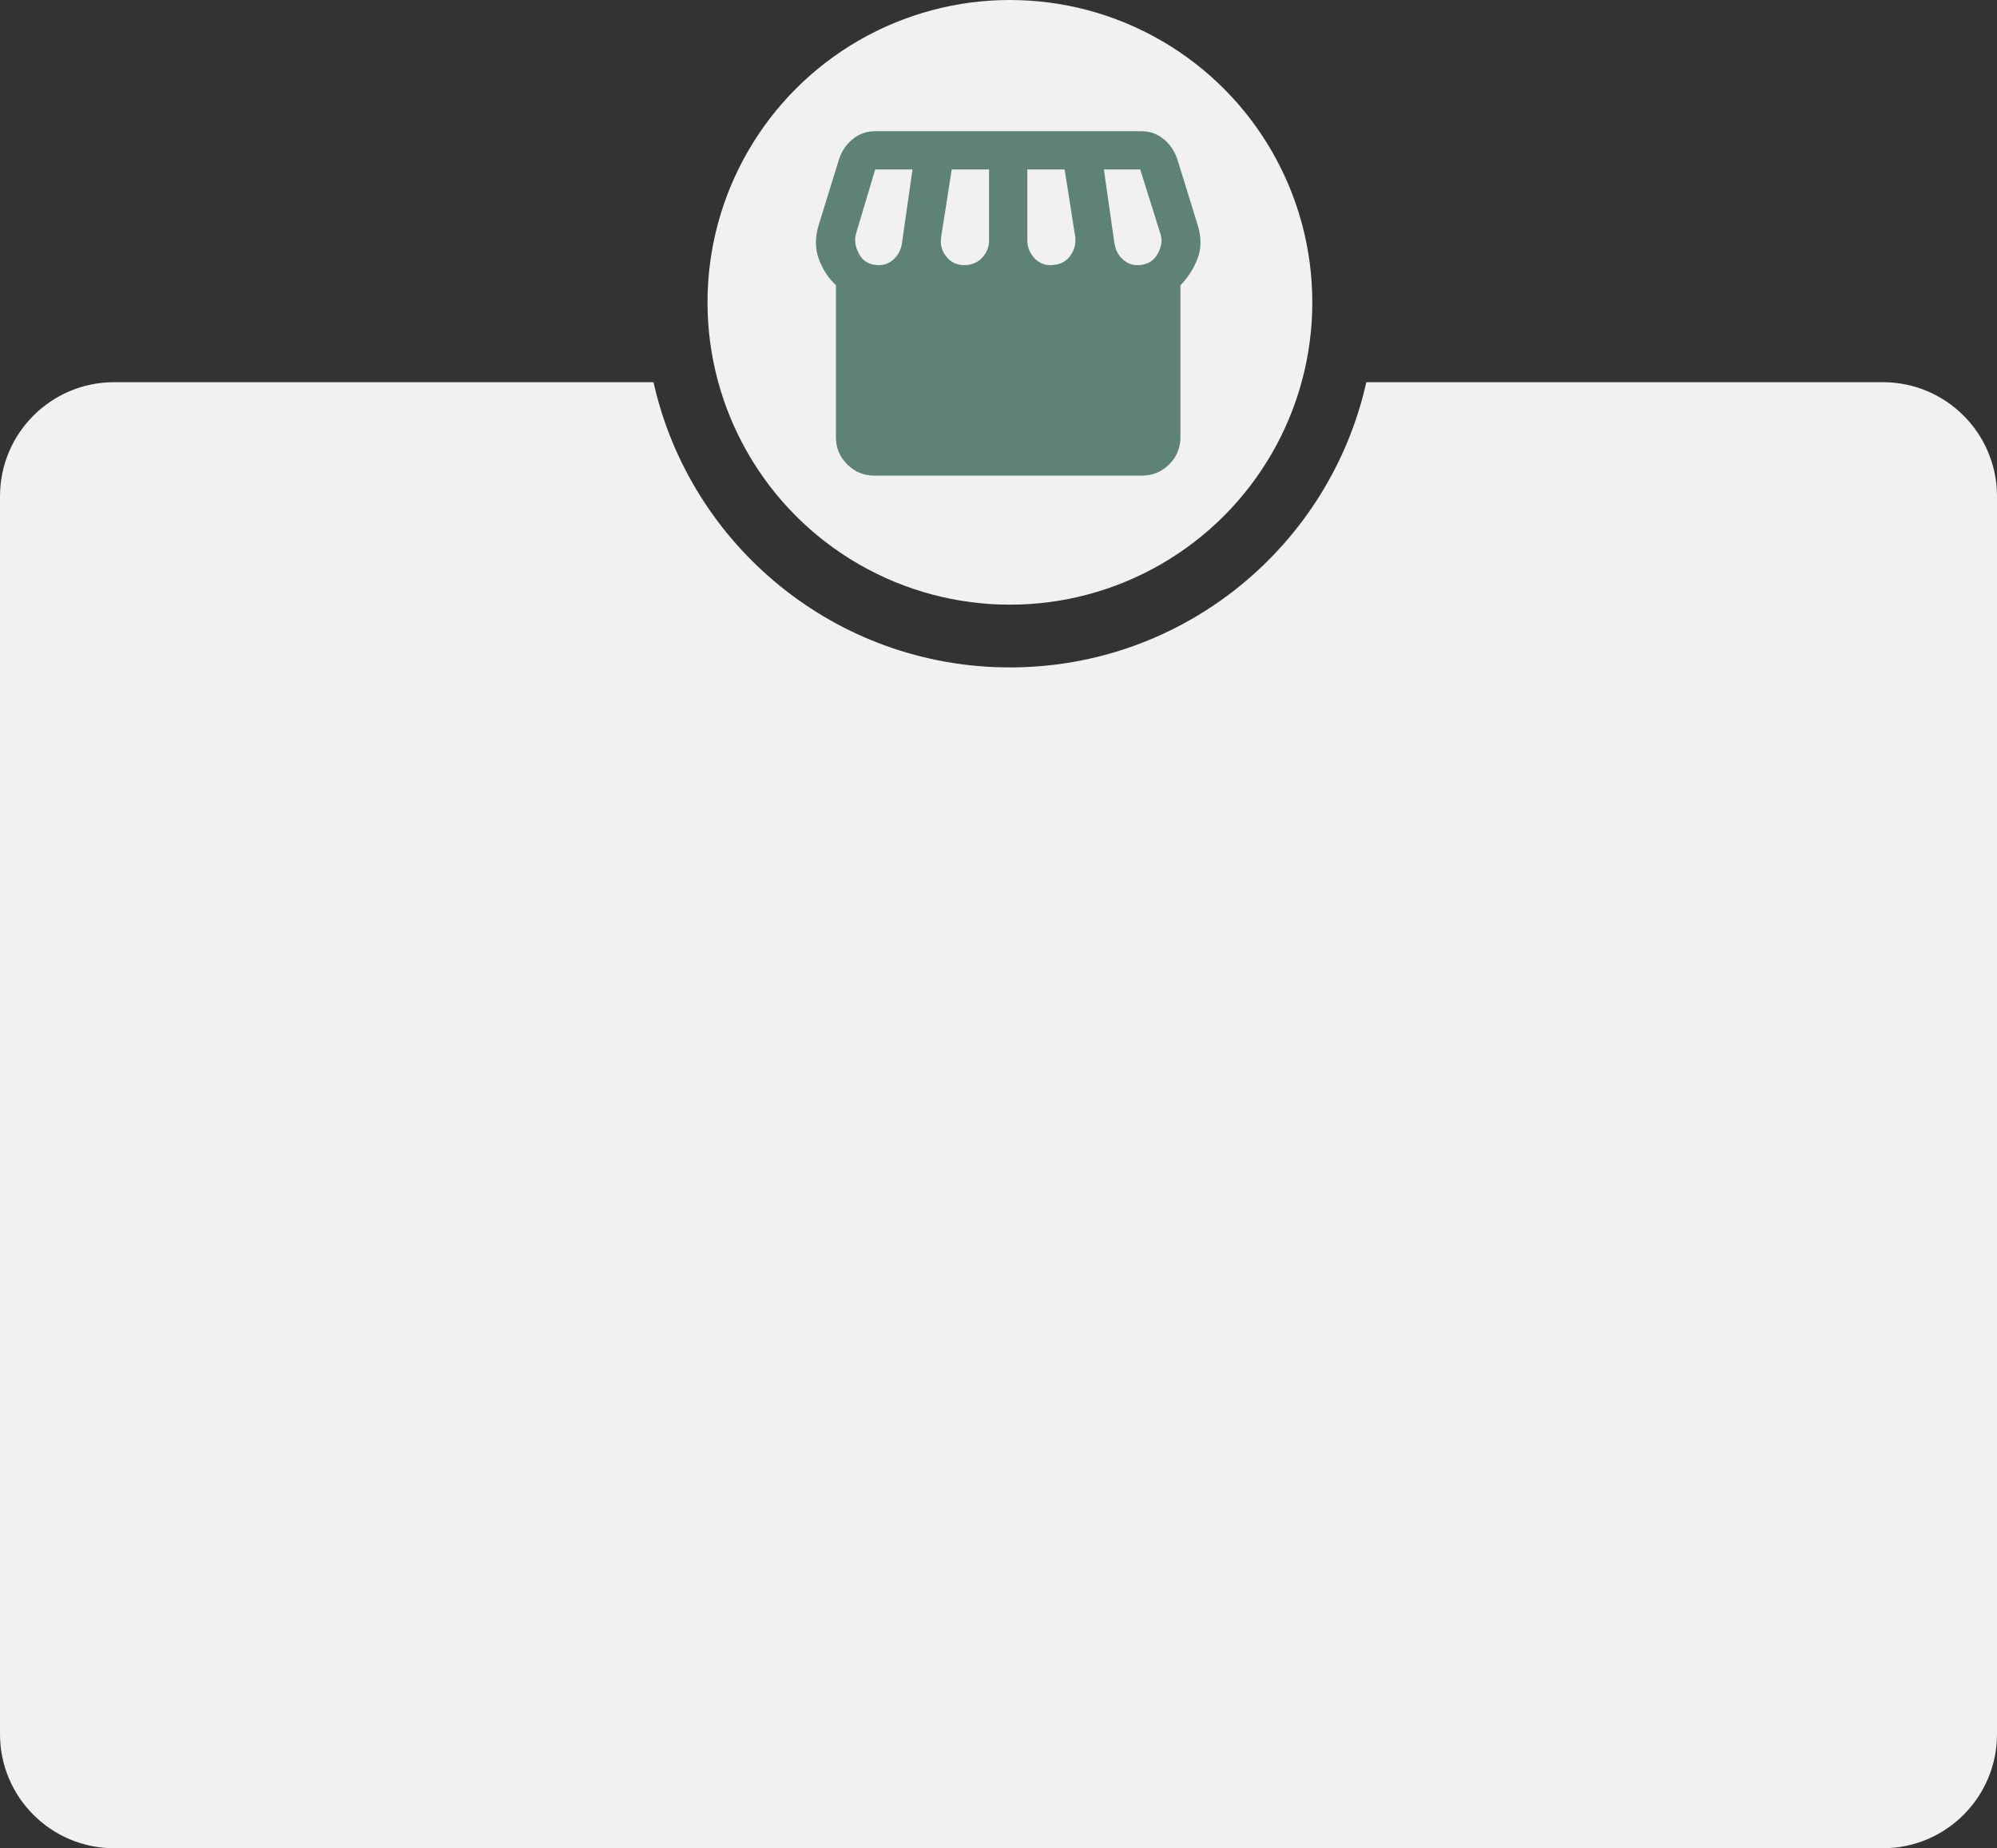 <svg width="350" height="324" viewBox="0 0 350 324" fill="none" xmlns="http://www.w3.org/2000/svg">
<rect x="0" y="0" width="350" height="324" fill="#333333" stroke="none"/>
<circle cx="177" cy="53" r="53" fill="#F1F1F1"/>
<path fill-rule="evenodd" clip-rule="evenodd" d="M114.536 67H20C8.954 67 0 75.954 0 87V304C0 315.046 8.954 324 20 324H330C341.046 324 350 315.046 350 304V87C350 75.954 341.046 67 330 67H239.464C233.079 95.613 207.537 117 177 117C146.463 117 120.921 95.613 114.536 67Z" fill="#F1F1F1"/>
<path d="M153.22 83.375C151.375 83.375 149.796 82.719 148.483 81.406C147.169 80.091 146.511 78.511 146.511 76.667V50.001C145.225 48.827 144.234 47.318 143.536 45.473C142.836 43.628 142.822 41.616 143.492 39.435L147.014 28.031C147.462 26.578 148.259 25.376 149.406 24.425C150.551 23.475 151.878 23 153.387 23H200.01C201.52 23 202.833 23.461 203.951 24.382C205.069 25.305 205.88 26.522 206.383 28.031L209.905 39.435C210.576 41.616 210.562 43.6 209.865 45.389C209.165 47.178 208.172 48.715 206.886 50.001V76.667C206.886 78.511 206.23 80.091 204.917 81.406C203.602 82.719 202.023 83.375 200.178 83.375H153.22ZM184.078 46.479C185.587 46.479 186.733 45.962 187.516 44.926C188.299 43.893 188.606 42.734 188.438 41.448L186.593 29.708H180.053V42.119C180.053 43.293 180.444 44.313 181.227 45.181C182.009 46.047 182.96 46.479 184.078 46.479ZM168.984 46.479C170.27 46.479 171.319 46.047 172.13 45.181C172.94 44.313 173.345 43.293 173.345 42.119V29.708H166.804L164.959 41.448C164.736 42.79 165.03 43.964 165.841 44.97C166.651 45.976 167.698 46.479 168.984 46.479ZM154.058 46.479C155.064 46.479 155.944 46.116 156.698 45.389C157.454 44.662 157.915 43.74 158.083 42.622L159.928 29.708H153.387L150.033 40.945C149.698 42.063 149.879 43.265 150.576 44.55C151.276 45.836 152.437 46.479 154.058 46.479ZM199.339 46.479C200.961 46.479 202.134 45.836 202.861 44.55C203.588 43.265 203.756 42.063 203.364 40.945L199.842 29.708H193.47L195.314 42.622C195.482 43.74 195.944 44.662 196.7 45.389C197.453 46.116 198.333 46.479 199.339 46.479Z" fill="#5E8275"/>
</svg>
